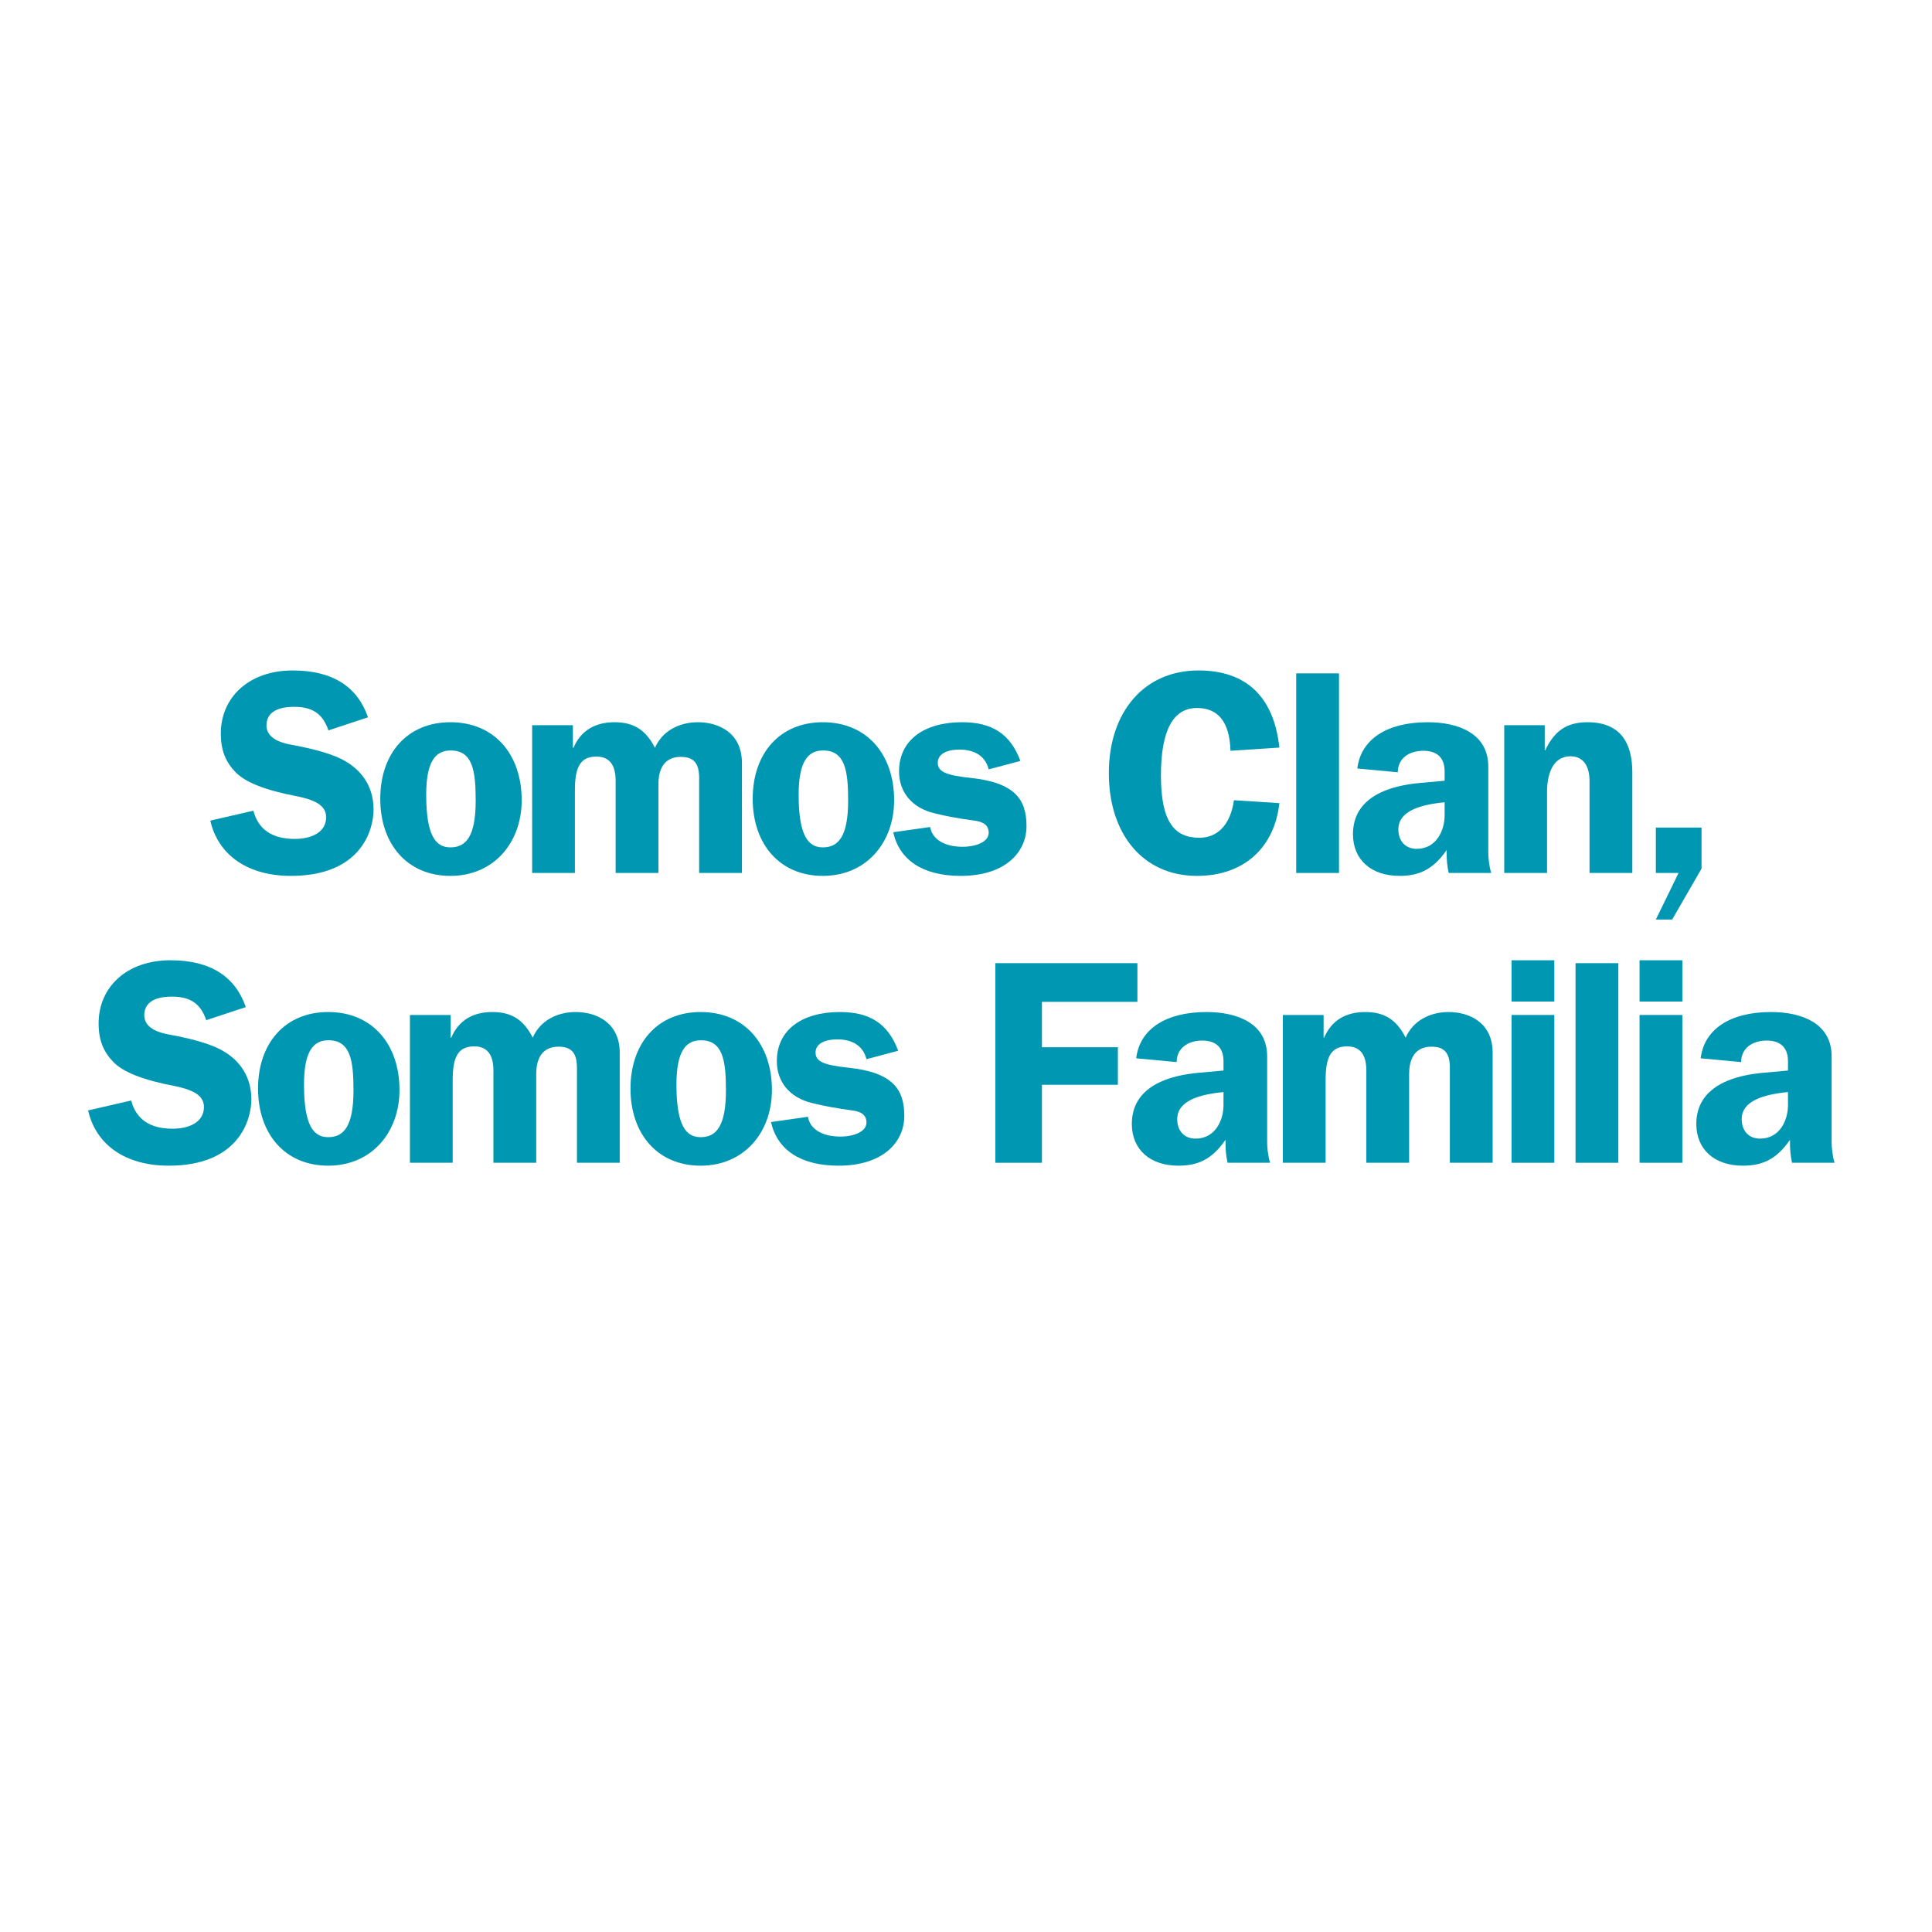 <svg xmlns="http://www.w3.org/2000/svg" xmlns:xlink="http://www.w3.org/1999/xlink" width="1080" zoomAndPan="magnify" viewBox="0 0 810 810" height="1080" preserveAspectRatio="xMidYMid meet" version="1.0"><defs><g/></defs><g fill="#0097b2" fill-opacity="1"><g transform="translate(87.812, 366)"><g><path d="M 34.891 -84.906 C 16.594 -84.906 4.766 -73.688 4.766 -58.438 C 4.766 -51.359 6.828 -46.484 10.984 -42.219 C 15.125 -37.938 23.672 -34.641 36.484 -32.203 C 45.625 -30.375 48.922 -27.688 48.922 -23.297 C 48.922 -17.562 43.547 -14.281 35.75 -14.281 C 26.359 -14.281 20.5 -18.172 18.422 -26.109 L 0.359 -21.953 C 3.656 -7.438 16.109 1.219 34.156 1.219 C 63.688 1.219 68.812 -18.172 68.812 -26.594 C 68.812 -37.703 62.219 -43.797 57.219 -46.719 C 51.734 -50.016 42.828 -52.219 34.156 -53.797 C 27.453 -55.016 23.906 -57.703 23.906 -61.859 C 23.906 -66.859 27.812 -69.656 35.5 -69.656 C 42.938 -69.656 47.453 -66.984 49.891 -59.781 L 66.484 -65.266 C 62.094 -77.953 51.844 -84.906 34.891 -84.906 Z M 34.891 -84.906 "/></g></g></g><g fill="#0097b2" fill-opacity="1"><g transform="translate(156.127, 366)"><g><path d="M 32.703 -63.203 C 14.641 -63.203 3.297 -50.141 3.297 -31.109 C 3.297 -12.078 14.641 1.219 32.703 1.219 C 51 1.219 62.594 -12.812 62.594 -30.5 C 62.594 -49.656 51.234 -63.203 32.703 -63.203 Z M 22.562 -32.812 C 22.562 -46.969 26.594 -51.359 32.812 -51.359 C 41.969 -51.359 43.312 -43.062 43.312 -30.375 C 43.312 -15.375 39.281 -10.734 32.703 -10.734 C 26.594 -10.734 22.562 -15.5 22.562 -32.812 Z M 22.562 -32.812 "/></g></g></g><g fill="#0097b2" fill-opacity="1"><g transform="translate(217.123, 366)"><g><path d="M 40.5 -63.203 C 32.328 -63.203 26.359 -59.656 23.297 -52.453 L 23.062 -52.453 L 23.062 -61.969 L 5.984 -61.969 L 5.984 0 L 23.906 0 L 23.906 -34.641 C 23.906 -44.531 26.234 -48.797 32.938 -48.797 C 38.312 -48.797 40.984 -45.391 40.984 -38.672 L 40.984 0 L 58.922 0 L 58.922 -37.203 C 58.922 -47.703 65.266 -48.672 68.203 -48.672 C 73.203 -48.672 76 -46.609 76 -39.891 L 76 0 L 93.938 0 L 93.938 -46.109 C 93.938 -59.047 83.812 -63.203 75.516 -63.203 C 67.594 -63.203 60.516 -59.531 57.469 -52.453 C 53.688 -59.906 48.672 -63.203 40.5 -63.203 Z M 40.5 -63.203 "/></g></g></g><g fill="#0097b2" fill-opacity="1"><g transform="translate(312.276, 366)"><g><path d="M 32.703 -63.203 C 14.641 -63.203 3.297 -50.141 3.297 -31.109 C 3.297 -12.078 14.641 1.219 32.703 1.219 C 51 1.219 62.594 -12.812 62.594 -30.5 C 62.594 -49.656 51.234 -63.203 32.703 -63.203 Z M 22.562 -32.812 C 22.562 -46.969 26.594 -51.359 32.812 -51.359 C 41.969 -51.359 43.312 -43.062 43.312 -30.375 C 43.312 -15.375 39.281 -10.734 32.703 -10.734 C 26.594 -10.734 22.562 -15.5 22.562 -32.812 Z M 22.562 -32.812 "/></g></g></g><g fill="#0097b2" fill-opacity="1"><g transform="translate(373.272, 366)"><g><path d="M 30.141 -63.203 C 14.031 -63.203 3.656 -55.625 3.656 -42.578 C 3.656 -34.156 8.781 -27.328 18.547 -25.016 C 23.422 -23.797 28.797 -22.812 35.266 -21.953 C 39.047 -21.469 41.234 -20.016 41.234 -16.844 C 41.234 -13.047 35.984 -10.984 30.25 -10.984 C 23.062 -10.984 17.562 -13.906 16.719 -19.281 L 1.219 -17.078 C 3.781 -5.484 13.547 1.219 29.531 1.219 C 48.188 1.219 57.094 -8.656 57.094 -19.641 C 57.094 -30.75 52.344 -37.938 33.422 -39.891 C 23.297 -40.984 19.891 -42.453 19.891 -46.234 C 19.891 -49.656 23.297 -51.734 29.031 -51.734 C 35.016 -51.734 39.766 -49.281 41.234 -43.438 L 54.531 -46.969 C 50.266 -58.562 42.328 -63.203 30.141 -63.203 Z M 30.141 -63.203 "/></g></g></g><g fill="#0097b2" fill-opacity="1"><g transform="translate(461.105, 366)"><g><path d="M 41.359 -84.906 C 18.422 -84.906 3.781 -67.344 3.781 -41.844 C 3.781 -16.344 18.062 1.219 40.75 1.219 C 60.266 1.219 73.203 -10.484 75.281 -29.281 L 56.234 -30.5 C 54.781 -20.25 49.406 -14.766 41.719 -14.766 C 30.984 -14.766 25.625 -21.844 25.625 -40.875 C 25.625 -60.031 30.859 -69.172 40.75 -69.172 C 49.531 -69.172 54.406 -63.438 54.781 -51.234 L 75.281 -52.578 C 72.953 -74.047 61.25 -84.906 41.359 -84.906 Z M 41.359 -84.906 "/></g></g></g><g fill="#0097b2" fill-opacity="1"><g transform="translate(536.74, 366)"><g><path d="M 6.703 -83.688 L 6.703 0 L 24.641 0 L 24.641 -83.688 Z M 6.703 -83.688 "/></g></g></g><g fill="#0097b2" fill-opacity="1"><g transform="translate(563.577, 366)"><g><path d="M 35.016 -63.203 C 17.812 -63.203 6.953 -56 5.484 -43.797 L 22.453 -42.219 C 22.453 -48.062 27.203 -51.234 33.188 -51.234 C 37.812 -51.234 42.094 -49.281 42.094 -42.578 L 42.094 -38.672 L 31.359 -37.703 C 9.875 -35.625 3.656 -26.109 3.656 -16.344 C 3.656 -5.484 11.344 1.219 23.188 1.219 C 31.719 1.219 37.453 -1.703 42.938 -9.641 L 42.938 -7.938 C 42.938 -5.375 43.188 -2.812 43.797 0 L 61.609 0 C 60.641 -3.297 60.391 -6.703 60.391 -8.781 L 60.391 -44.656 C 60.391 -58.562 47.703 -63.203 35.016 -63.203 Z M 22.688 -18.297 C 22.688 -25.984 31.969 -28.672 42.094 -29.641 L 42.094 -24.156 C 42.094 -18.062 38.797 -10.125 30.375 -10.125 C 25.625 -10.125 22.688 -13.422 22.688 -18.297 Z M 22.688 -18.297 "/></g></g></g><g fill="#0097b2" fill-opacity="1"><g transform="translate(624.573, 366)"><g><path d="M 40.984 -63.203 C 32.094 -63.203 27.078 -59.406 23.297 -51.484 L 23.062 -51.484 L 23.062 -61.969 L 6.094 -61.969 L 6.094 0 L 24.031 0 L 24.031 -33.797 C 24.031 -43.922 27.938 -48.922 33.797 -48.922 C 39.656 -48.922 41.844 -44.281 41.844 -38.547 L 41.844 0 L 59.781 0 L 59.781 -42.219 C 59.781 -53.922 55.266 -63.203 40.984 -63.203 Z M 40.984 -63.203 "/></g></g></g><g fill="#0097b2" fill-opacity="1"><g transform="translate(685.569, 366)"><g><path d="M 8.656 -19.031 L 8.656 0 L 18.172 0 L 8.656 19.516 L 15.5 19.516 L 27.812 -1.828 L 27.812 -19.031 Z M 8.656 -19.031 "/></g></g></g><g fill="#0097b2" fill-opacity="1"><g transform="translate(36.578, 487.5)"><g><path d="M 34.891 -84.906 C 16.594 -84.906 4.766 -73.688 4.766 -58.438 C 4.766 -51.359 6.828 -46.484 10.984 -42.219 C 15.125 -37.938 23.672 -34.641 36.484 -32.203 C 45.625 -30.375 48.922 -27.688 48.922 -23.297 C 48.922 -17.562 43.547 -14.281 35.75 -14.281 C 26.359 -14.281 20.5 -18.172 18.422 -26.109 L 0.359 -21.953 C 3.656 -7.438 16.109 1.219 34.156 1.219 C 63.688 1.219 68.812 -18.172 68.812 -26.594 C 68.812 -37.703 62.219 -43.797 57.219 -46.719 C 51.734 -50.016 42.828 -52.219 34.156 -53.797 C 27.453 -55.016 23.906 -57.703 23.906 -61.859 C 23.906 -66.859 27.812 -69.656 35.5 -69.656 C 42.938 -69.656 47.453 -66.984 49.891 -59.781 L 66.484 -65.266 C 62.094 -77.953 51.844 -84.906 34.891 -84.906 Z M 34.891 -84.906 "/></g></g></g><g fill="#0097b2" fill-opacity="1"><g transform="translate(104.893, 487.5)"><g><path d="M 32.703 -63.203 C 14.641 -63.203 3.297 -50.141 3.297 -31.109 C 3.297 -12.078 14.641 1.219 32.703 1.219 C 51 1.219 62.594 -12.812 62.594 -30.5 C 62.594 -49.656 51.234 -63.203 32.703 -63.203 Z M 22.562 -32.812 C 22.562 -46.969 26.594 -51.359 32.812 -51.359 C 41.969 -51.359 43.312 -43.062 43.312 -30.375 C 43.312 -15.375 39.281 -10.734 32.703 -10.734 C 26.594 -10.734 22.562 -15.5 22.562 -32.812 Z M 22.562 -32.812 "/></g></g></g><g fill="#0097b2" fill-opacity="1"><g transform="translate(165.888, 487.5)"><g><path d="M 40.5 -63.203 C 32.328 -63.203 26.359 -59.656 23.297 -52.453 L 23.062 -52.453 L 23.062 -61.969 L 5.984 -61.969 L 5.984 0 L 23.906 0 L 23.906 -34.641 C 23.906 -44.531 26.234 -48.797 32.938 -48.797 C 38.312 -48.797 40.984 -45.391 40.984 -38.672 L 40.984 0 L 58.922 0 L 58.922 -37.203 C 58.922 -47.703 65.266 -48.672 68.203 -48.672 C 73.203 -48.672 76 -46.609 76 -39.891 L 76 0 L 93.938 0 L 93.938 -46.109 C 93.938 -59.047 83.812 -63.203 75.516 -63.203 C 67.594 -63.203 60.516 -59.531 57.469 -52.453 C 53.688 -59.906 48.672 -63.203 40.5 -63.203 Z M 40.5 -63.203 "/></g></g></g><g fill="#0097b2" fill-opacity="1"><g transform="translate(261.042, 487.5)"><g><path d="M 32.703 -63.203 C 14.641 -63.203 3.297 -50.141 3.297 -31.109 C 3.297 -12.078 14.641 1.219 32.703 1.219 C 51 1.219 62.594 -12.812 62.594 -30.5 C 62.594 -49.656 51.234 -63.203 32.703 -63.203 Z M 22.562 -32.812 C 22.562 -46.969 26.594 -51.359 32.812 -51.359 C 41.969 -51.359 43.312 -43.062 43.312 -30.375 C 43.312 -15.375 39.281 -10.734 32.703 -10.734 C 26.594 -10.734 22.562 -15.5 22.562 -32.812 Z M 22.562 -32.812 "/></g></g></g><g fill="#0097b2" fill-opacity="1"><g transform="translate(322.037, 487.5)"><g><path d="M 30.141 -63.203 C 14.031 -63.203 3.656 -55.625 3.656 -42.578 C 3.656 -34.156 8.781 -27.328 18.547 -25.016 C 23.422 -23.797 28.797 -22.812 35.266 -21.953 C 39.047 -21.469 41.234 -20.016 41.234 -16.844 C 41.234 -13.047 35.984 -10.984 30.25 -10.984 C 23.062 -10.984 17.562 -13.906 16.719 -19.281 L 1.219 -17.078 C 3.781 -5.484 13.547 1.219 29.531 1.219 C 48.188 1.219 57.094 -8.656 57.094 -19.641 C 57.094 -30.75 52.344 -37.938 33.422 -39.891 C 23.297 -40.984 19.891 -42.453 19.891 -46.234 C 19.891 -49.656 23.297 -51.734 29.031 -51.734 C 35.016 -51.734 39.766 -49.281 41.234 -43.438 L 54.531 -46.969 C 50.266 -58.562 42.328 -63.203 30.141 -63.203 Z M 30.141 -63.203 "/></g></g></g><g fill="#0097b2" fill-opacity="1"><g transform="translate(378.153, 487.5)"><g/></g></g><g fill="#0097b2" fill-opacity="1"><g transform="translate(409.871, 487.5)"><g><path d="M 7.438 -83.688 L 7.438 0 L 26.969 0 L 26.969 -32.703 L 58.797 -32.703 L 58.797 -48.438 L 26.969 -48.438 L 26.969 -67.469 L 66.984 -67.469 L 66.984 -83.688 Z M 7.438 -83.688 "/></g></g></g><g fill="#0097b2" fill-opacity="1"><g transform="translate(470.866, 487.5)"><g><path d="M 35.016 -63.203 C 17.812 -63.203 6.953 -56 5.484 -43.797 L 22.453 -42.219 C 22.453 -48.062 27.203 -51.234 33.188 -51.234 C 37.812 -51.234 42.094 -49.281 42.094 -42.578 L 42.094 -38.672 L 31.359 -37.703 C 9.875 -35.625 3.656 -26.109 3.656 -16.344 C 3.656 -5.484 11.344 1.219 23.188 1.219 C 31.719 1.219 37.453 -1.703 42.938 -9.641 L 42.938 -7.938 C 42.938 -5.375 43.188 -2.812 43.797 0 L 61.609 0 C 60.641 -3.297 60.391 -6.703 60.391 -8.781 L 60.391 -44.656 C 60.391 -58.562 47.703 -63.203 35.016 -63.203 Z M 22.688 -18.297 C 22.688 -25.984 31.969 -28.672 42.094 -29.641 L 42.094 -24.156 C 42.094 -18.062 38.797 -10.125 30.375 -10.125 C 25.625 -10.125 22.688 -13.422 22.688 -18.297 Z M 22.688 -18.297 "/></g></g></g><g fill="#0097b2" fill-opacity="1"><g transform="translate(531.862, 487.5)"><g><path d="M 40.5 -63.203 C 32.328 -63.203 26.359 -59.656 23.297 -52.453 L 23.062 -52.453 L 23.062 -61.969 L 5.984 -61.969 L 5.984 0 L 23.906 0 L 23.906 -34.641 C 23.906 -44.531 26.234 -48.797 32.938 -48.797 C 38.312 -48.797 40.984 -45.391 40.984 -38.672 L 40.984 0 L 58.922 0 L 58.922 -37.203 C 58.922 -47.703 65.266 -48.672 68.203 -48.672 C 73.203 -48.672 76 -46.609 76 -39.891 L 76 0 L 93.938 0 L 93.938 -46.109 C 93.938 -59.047 83.812 -63.203 75.516 -63.203 C 67.594 -63.203 60.516 -59.531 57.469 -52.453 C 53.688 -59.906 48.672 -63.203 40.5 -63.203 Z M 40.5 -63.203 "/></g></g></g><g fill="#0097b2" fill-opacity="1"><g transform="translate(627.015, 487.5)"><g><path d="M 6.703 -84.906 L 6.703 -67.594 L 24.641 -67.594 L 24.641 -84.906 Z M 6.703 -61.969 L 6.703 0 L 24.641 0 L 24.641 -61.969 Z M 6.703 -61.969 "/></g></g></g><g fill="#0097b2" fill-opacity="1"><g transform="translate(653.853, 487.5)"><g><path d="M 6.703 -83.688 L 6.703 0 L 24.641 0 L 24.641 -83.688 Z M 6.703 -83.688 "/></g></g></g><g fill="#0097b2" fill-opacity="1"><g transform="translate(680.691, 487.5)"><g><path d="M 6.703 -84.906 L 6.703 -67.594 L 24.641 -67.594 L 24.641 -84.906 Z M 6.703 -61.969 L 6.703 0 L 24.641 0 L 24.641 -61.969 Z M 6.703 -61.969 "/></g></g></g><g fill="#0097b2" fill-opacity="1"><g transform="translate(707.529, 487.5)"><g><path d="M 35.016 -63.203 C 17.812 -63.203 6.953 -56 5.484 -43.797 L 22.453 -42.219 C 22.453 -48.062 27.203 -51.234 33.188 -51.234 C 37.812 -51.234 42.094 -49.281 42.094 -42.578 L 42.094 -38.672 L 31.359 -37.703 C 9.875 -35.625 3.656 -26.109 3.656 -16.344 C 3.656 -5.484 11.344 1.219 23.188 1.219 C 31.719 1.219 37.453 -1.703 42.938 -9.641 L 42.938 -7.938 C 42.938 -5.375 43.188 -2.812 43.797 0 L 61.609 0 C 60.641 -3.297 60.391 -6.703 60.391 -8.781 L 60.391 -44.656 C 60.391 -58.562 47.703 -63.203 35.016 -63.203 Z M 22.688 -18.297 C 22.688 -25.984 31.969 -28.672 42.094 -29.641 L 42.094 -24.156 C 42.094 -18.062 38.797 -10.125 30.375 -10.125 C 25.625 -10.125 22.688 -13.422 22.688 -18.297 Z M 22.688 -18.297 "/></g></g></g></svg>
